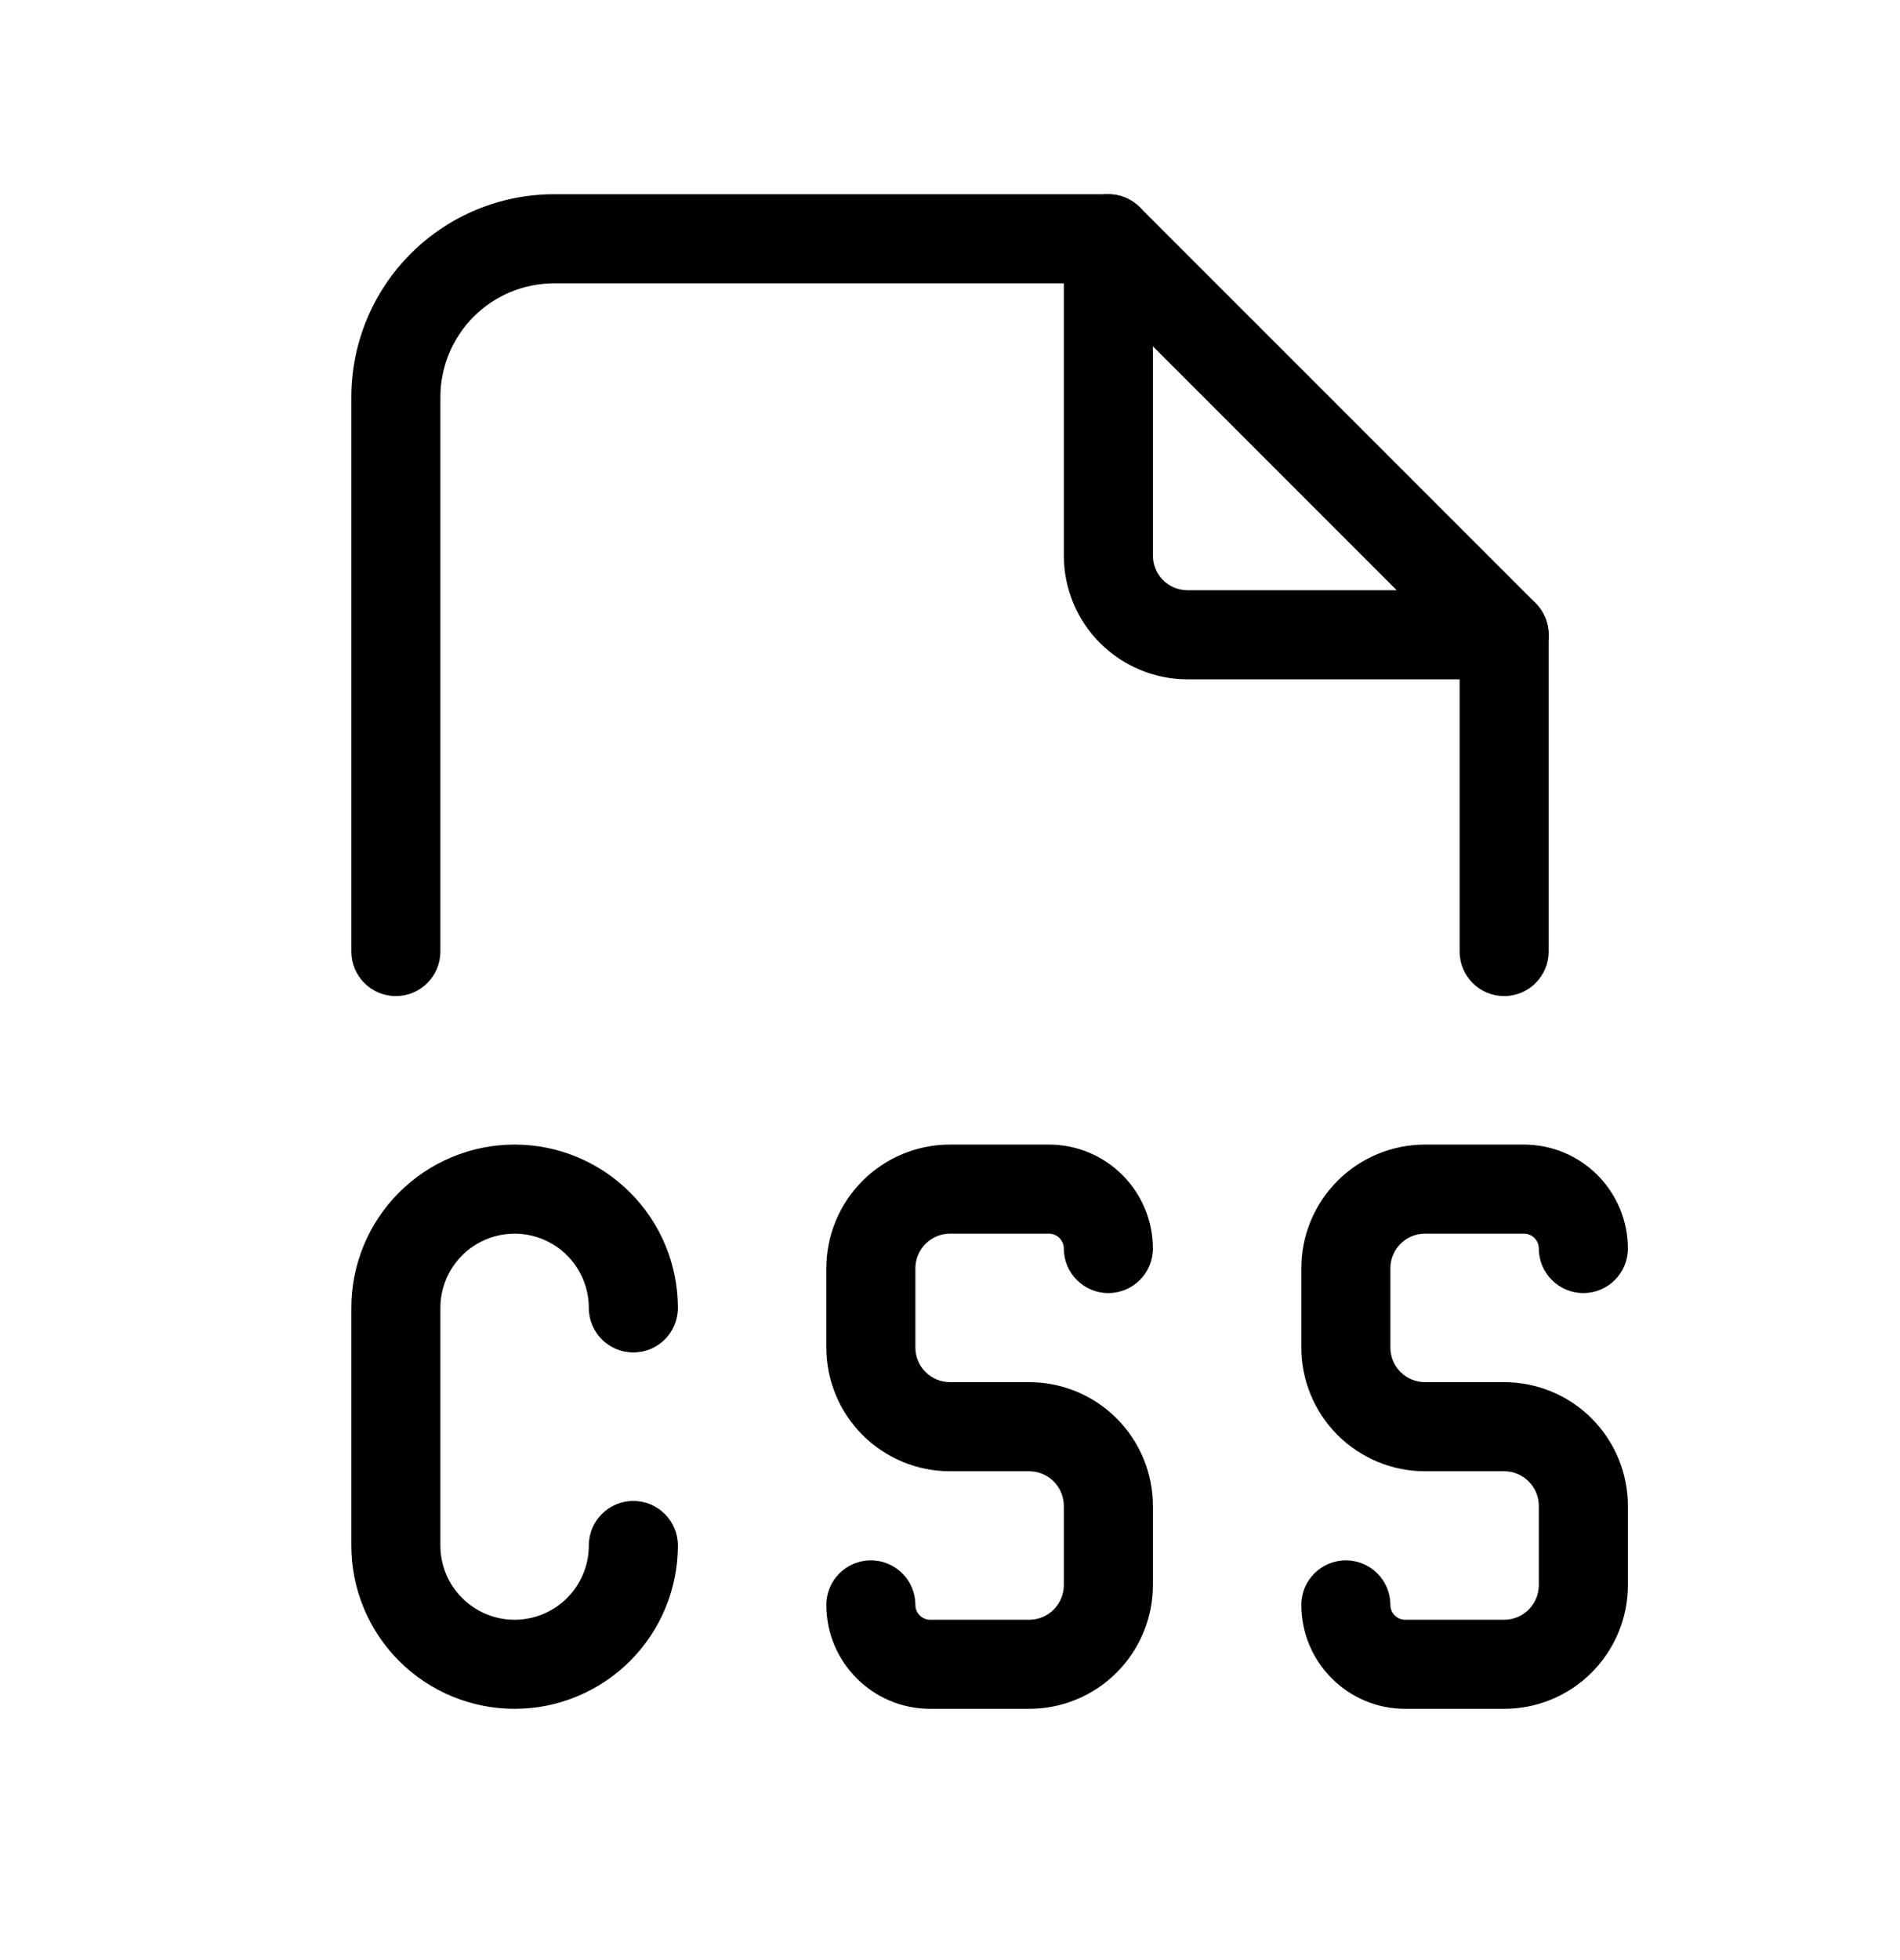 <svg viewBox="0 0 32 33" xmlns="http://www.w3.org/2000/svg">
  <path
    d="M18.667 3.27C19.081 3.27 19.417 3.606 19.417 4.02V9.353C19.417 9.508 19.478 9.656 19.587 9.766C19.697 9.875 19.845 9.937 20 9.937H25.333C25.747 9.937 26.083 10.273 26.083 10.687C26.083 11.101 25.747 11.437 25.333 11.437H20C19.448 11.437 18.918 11.217 18.527 10.826C18.136 10.436 17.917 9.906 17.917 9.353V4.02C17.917 3.606 18.253 3.27 18.667 3.27Z"
  />
  <path
    d="M9.333 4.77C8.825 4.77 8.337 4.972 7.978 5.331C7.619 5.691 7.417 6.178 7.417 6.687V16.02C7.417 16.434 7.081 16.77 6.667 16.77C6.252 16.77 5.917 16.434 5.917 16.02V6.687C5.917 5.781 6.277 4.911 6.917 4.271C7.558 3.63 8.427 3.27 9.333 3.27H18.667C18.866 3.27 19.056 3.349 19.197 3.49L25.864 10.156C26.004 10.297 26.083 10.488 26.083 10.687V16.02C26.083 16.434 25.747 16.77 25.333 16.77C24.919 16.77 24.583 16.434 24.583 16.02V10.997L18.356 4.77H9.333Z"
  />
  <path
    d="M6.722 20.076C7.238 19.56 7.937 19.27 8.667 19.27C9.396 19.27 10.095 19.56 10.611 20.076C11.127 20.591 11.417 21.291 11.417 22.02C11.417 22.434 11.081 22.77 10.667 22.77C10.252 22.77 9.917 22.434 9.917 22.02C9.917 21.689 9.785 21.371 9.551 21.136C9.316 20.902 8.998 20.77 8.667 20.77C8.335 20.77 8.017 20.902 7.783 21.136C7.548 21.371 7.417 21.689 7.417 22.02V26.02C7.417 26.352 7.548 26.669 7.783 26.904C8.017 27.138 8.335 27.27 8.667 27.27C8.998 27.27 9.316 27.138 9.551 26.904C9.785 26.669 9.917 26.352 9.917 26.02C9.917 25.606 10.252 25.27 10.667 25.27C11.081 25.27 11.417 25.606 11.417 26.02C11.417 26.749 11.127 27.449 10.611 27.965C10.095 28.48 9.396 28.77 8.667 28.77C7.937 28.77 7.238 28.48 6.722 27.965C6.206 27.449 5.917 26.749 5.917 26.02V22.02C5.917 21.291 6.206 20.591 6.722 20.076Z"
  />
  <path
    d="M16 20.77C15.845 20.77 15.697 20.831 15.588 20.941C15.478 21.05 15.417 21.199 15.417 21.353V22.687C15.417 22.841 15.478 22.99 15.588 23.099C15.697 23.209 15.845 23.27 16 23.27H17.333C17.886 23.27 18.416 23.489 18.806 23.88C19.197 24.271 19.417 24.801 19.417 25.353V26.687C19.417 27.239 19.197 27.769 18.806 28.16C18.416 28.55 17.886 28.77 17.333 28.77H15.667C14.7 28.77 13.917 27.986 13.917 27.02C13.917 26.606 14.252 26.27 14.667 26.27C15.081 26.27 15.417 26.606 15.417 27.02C15.417 27.158 15.529 27.27 15.667 27.27H17.333C17.488 27.27 17.636 27.209 17.746 27.099C17.855 26.99 17.917 26.841 17.917 26.687V25.353C17.917 25.199 17.855 25.05 17.746 24.941C17.636 24.831 17.488 24.77 17.333 24.77H16C15.447 24.77 14.918 24.55 14.527 24.16C14.136 23.769 13.917 23.239 13.917 22.687V21.353C13.917 20.801 14.136 20.271 14.527 19.88C14.918 19.489 15.447 19.27 16 19.27H17.667C18.131 19.27 18.576 19.454 18.904 19.783C19.232 20.111 19.417 20.556 19.417 21.02C19.417 21.434 19.081 21.77 18.667 21.77C18.253 21.77 17.917 21.434 17.917 21.02C17.917 20.954 17.89 20.89 17.843 20.843C17.797 20.796 17.733 20.77 17.667 20.77H16Z"
  />
  <path
    d="M24 20.77C23.845 20.77 23.697 20.831 23.587 20.941C23.478 21.05 23.417 21.199 23.417 21.353V22.687C23.417 22.841 23.478 22.99 23.587 23.099C23.697 23.209 23.845 23.27 24 23.27H25.333C25.886 23.27 26.416 23.489 26.806 23.88C27.197 24.271 27.417 24.801 27.417 25.353V26.687C27.417 27.239 27.197 27.769 26.806 28.16C26.416 28.55 25.886 28.77 25.333 28.77H23.667C22.701 28.77 21.917 27.986 21.917 27.02C21.917 26.606 22.253 26.27 22.667 26.27C23.081 26.27 23.417 26.606 23.417 27.02C23.417 27.158 23.529 27.27 23.667 27.27H25.333C25.488 27.27 25.636 27.209 25.746 27.099C25.855 26.99 25.917 26.841 25.917 26.687V25.353C25.917 25.199 25.855 25.05 25.746 24.941C25.636 24.831 25.488 24.77 25.333 24.77H24C23.448 24.77 22.918 24.55 22.527 24.16C22.136 23.769 21.917 23.239 21.917 22.687V21.353C21.917 20.801 22.136 20.271 22.527 19.88C22.918 19.489 23.448 19.27 24 19.27H25.667C26.131 19.27 26.576 19.454 26.904 19.783C27.232 20.111 27.417 20.556 27.417 21.02C27.417 21.434 27.081 21.77 26.667 21.77C26.253 21.77 25.917 21.434 25.917 21.02C25.917 20.954 25.89 20.89 25.843 20.843C25.797 20.796 25.733 20.77 25.667 20.77H24Z"
  />
</svg>

